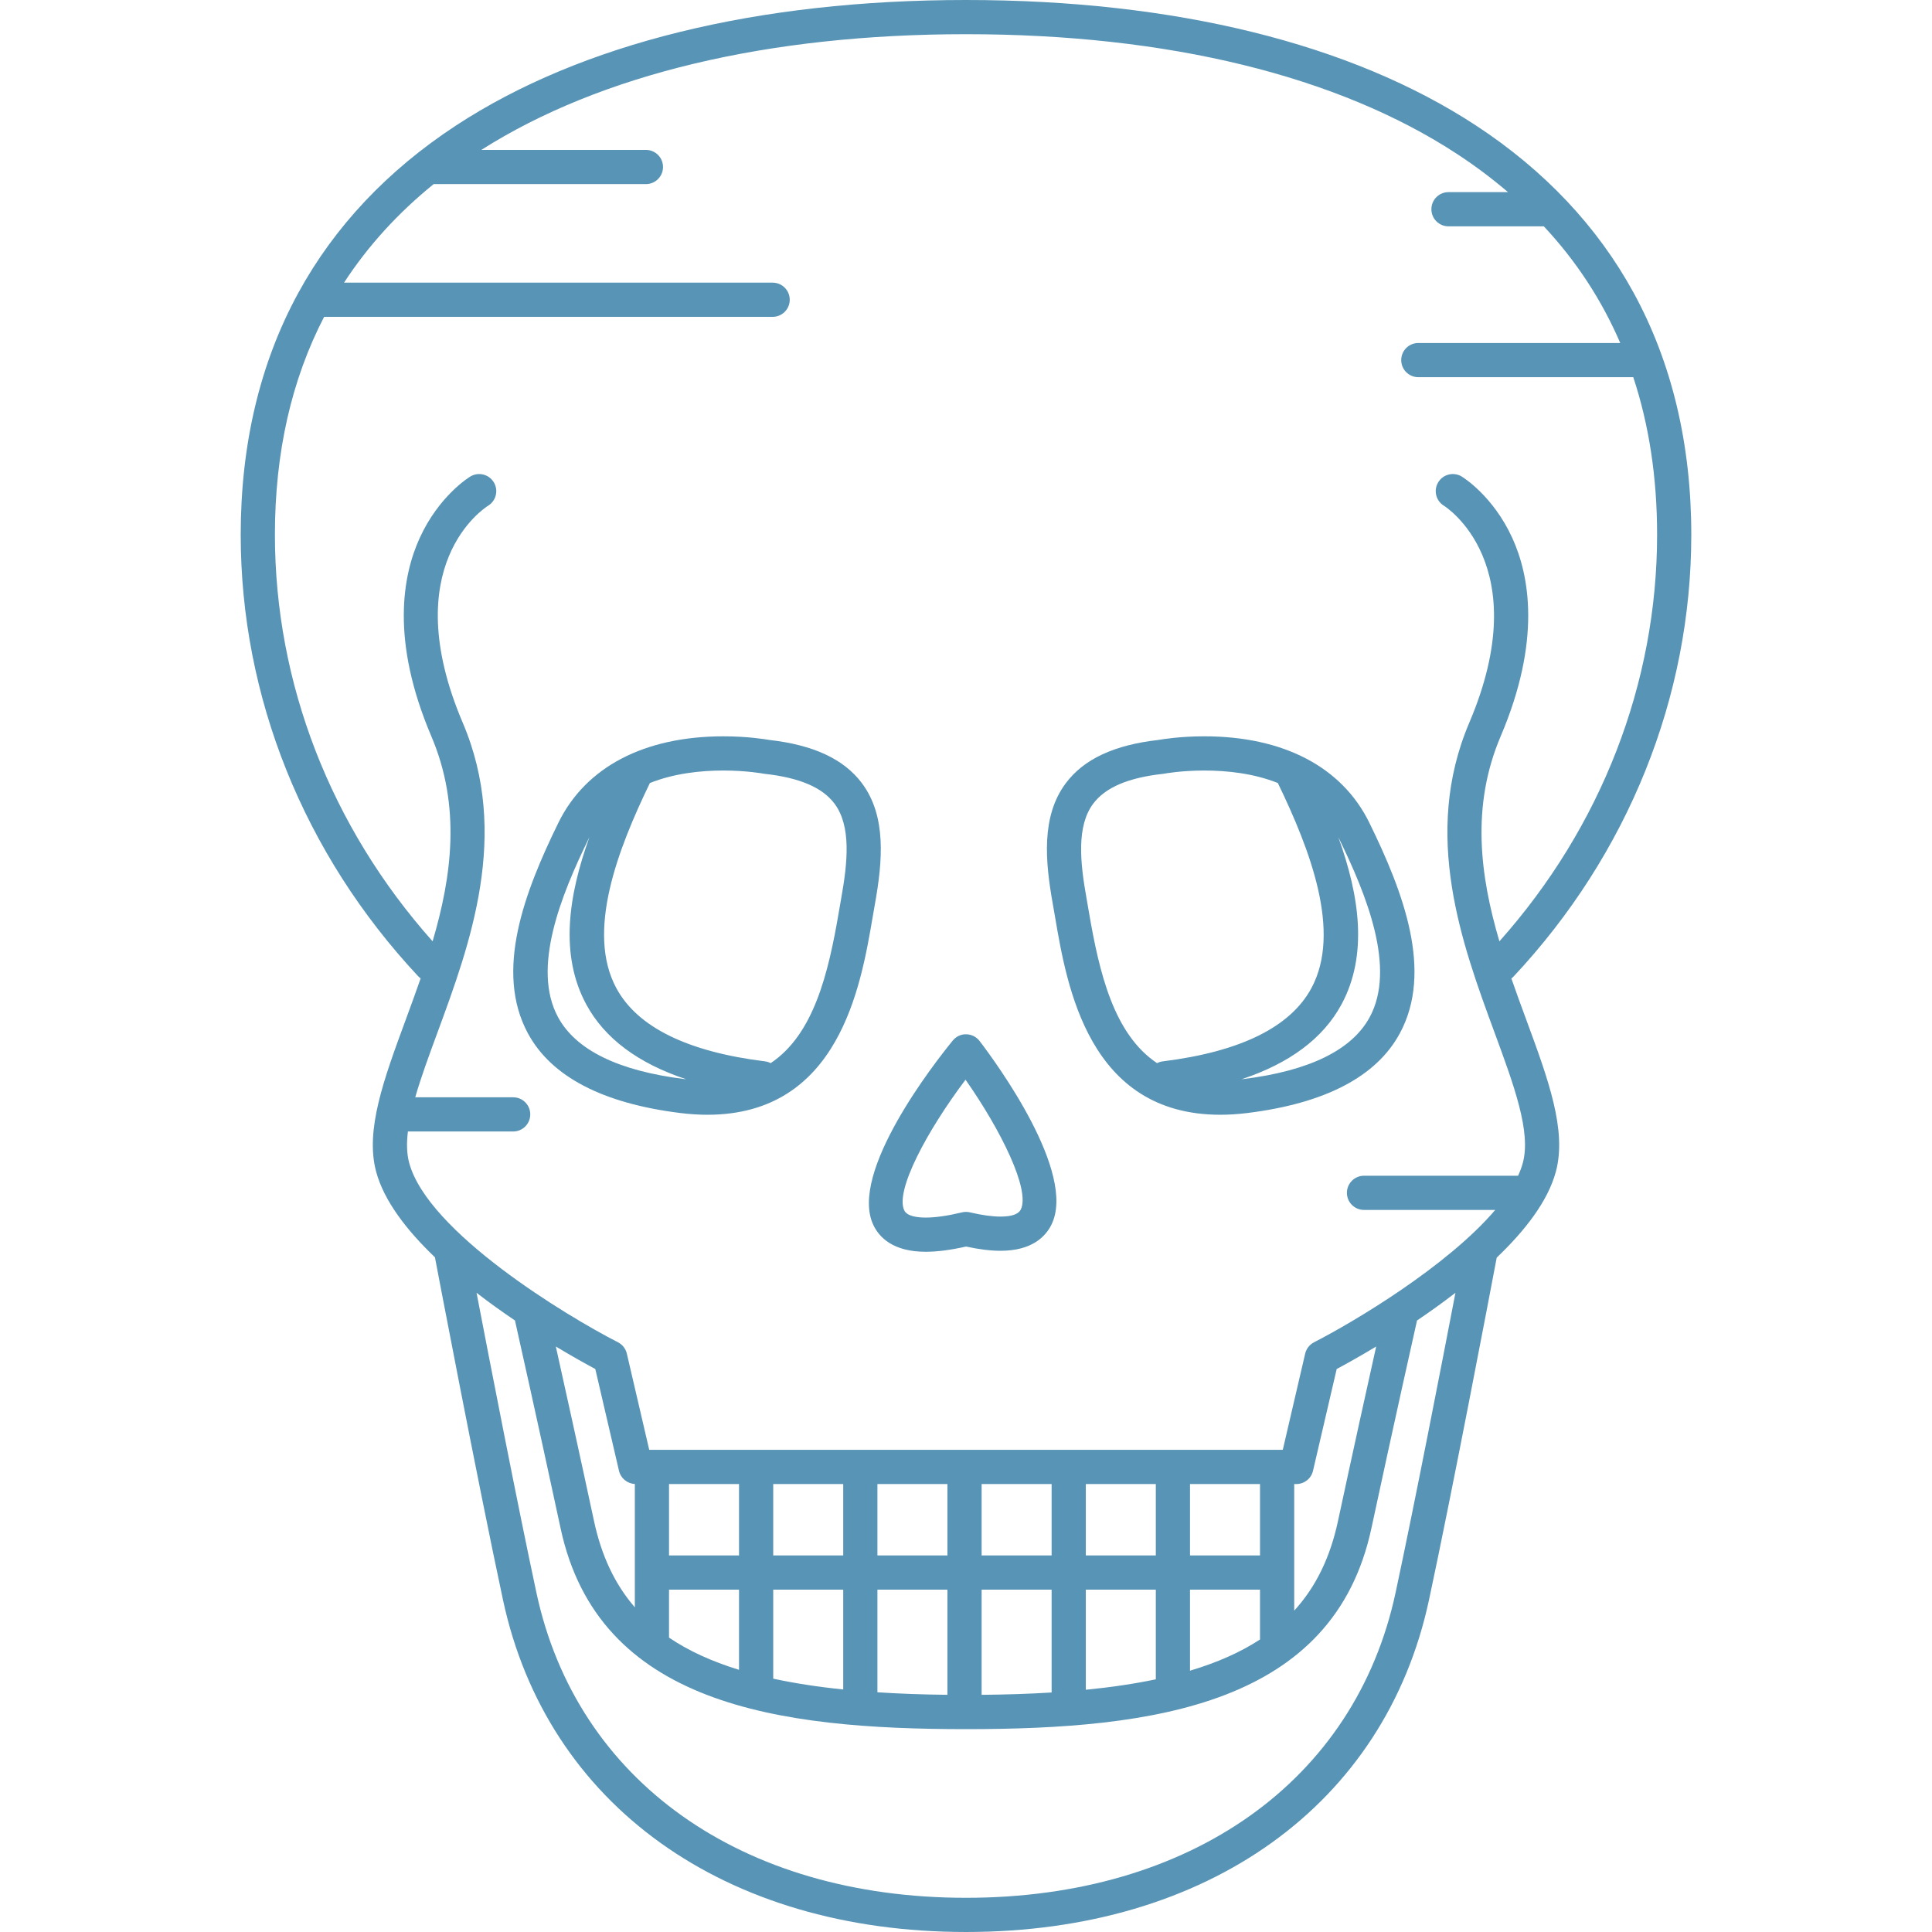 <?xml version="1.0" encoding="iso-8859-1"?>
<!-- Generator: Adobe Illustrator 18.0.0, SVG Export Plug-In . SVG Version: 6.00 Build 0)  -->
<!DOCTYPE svg PUBLIC "-//W3C//DTD SVG 1.1//EN" "http://www.w3.org/Graphics/SVG/1.1/DTD/svg11.dtd">
<svg version="1.1" id="Capa_1" xmlns="http://www.w3.org/2000/svg" xmlns:xlink="http://www.w3.org/1999/xlink" x="0px" y="0px" fill="#5894B5"
	 viewBox="0 0 480.225 480.225" style="enable-background:new 0 0 480.225 480.225;" xml:space="preserve">
<g>
	<path d="M262.27,228.041c2.923,17.141,8.361,49.047,41.066,49.047c2.142,0,4.394-0.145,6.694-0.429
		c19.343-2.392,32.096-9.048,37.906-19.786c8.371-15.47,0.866-35.164-7.577-52.387c-6.784-13.841-21.351-21.463-41.015-21.463
		c-5.971,0-10.395,0.726-11.344,0.894c-11.051,1.244-18.605,4.769-23.089,10.773c-6.103,8.172-5.149,19.285-3.21,30.078
		C261.887,225.795,262.074,226.891,262.27,228.041z M340.46,252.828c-4.426,8.181-15.016,13.36-31.473,15.396
		c-0.124,0.015-0.242,0.021-0.365,0.034c11.946-3.956,20.261-10.17,24.808-18.573c6.668-12.324,4.468-27.068-0.77-41.584
		c0.022,0.043,0.046,0.083,0.066,0.127C339.78,222.613,347.033,240.683,340.46,252.828z M271.723,199.777
		c3.018-4.042,8.698-6.472,17.362-7.428c0.108-0.013,0.223-0.029,0.329-0.05c0.041-0.008,4.177-0.776,9.931-0.776
		c5.689,0,12.266,0.713,18.279,3.104c8.036,16.593,15.896,37.031,8.33,51.013c-5.237,9.678-17.674,15.795-36.966,18.18
		c-0.5,0.061-0.961,0.223-1.386,0.438c-10.721-7.176-14.334-22.275-16.954-37.645c-0.2-1.177-0.392-2.297-0.58-3.348
		C268.468,214.359,267.561,205.35,271.723,199.777z"/>
	<path d="M217.464,224.768c1.939-10.793,2.893-21.906-3.21-30.078c-4.484-6.004-12.038-9.528-23.089-10.773
		c-0.949-0.169-5.373-0.894-11.344-0.894c-19.664,0-34.23,7.622-41.015,21.463c-8.443,17.223-15.948,36.917-7.577,52.387
		c5.811,10.738,18.564,17.395,37.906,19.786c2.301,0.284,4.553,0.429,6.694,0.429c32.705,0,38.143-31.906,41.066-49.047
		C217.093,226.891,217.28,225.795,217.464,224.768z M146.44,208.227c0.02-0.044,0.044-0.084,0.066-0.127
		c-5.237,14.516-7.438,29.26-0.77,41.584c4.547,8.403,12.861,14.617,24.808,18.573c-0.123-0.014-0.241-0.02-0.365-0.034
		c-16.457-2.035-27.047-7.215-31.473-15.396C132.134,240.683,139.387,222.613,146.44,208.227z M209.098,223.265
		c-0.188,1.051-0.38,2.171-0.58,3.348c-2.62,15.369-6.233,30.469-16.954,37.645c-0.425-0.215-0.886-0.376-1.386-0.438
		c-19.292-2.385-31.729-8.502-36.966-18.18c-7.565-13.981,0.294-34.42,8.33-51.013c6.014-2.391,12.591-3.104,18.279-3.104
		c5.754,0,9.89,0.769,9.931,0.776c0.106,0.02,0.221,0.037,0.329,0.05c8.664,0.956,14.344,3.386,17.362,7.428
		C211.606,205.35,210.699,214.359,209.098,223.265z"/>
	<path d="M375.671,243.201c0.202-0.15,0.399-0.311,0.577-0.501c28.467-30.434,44.145-69.427,44.145-109.796
		c0-22.511-4.83-42.756-14.354-60.171c-8.972-16.403-22.134-30.37-39.123-41.514C335.78,10.796,291.931,0,240.112,0
		c-51.819,0-95.667,10.796-126.803,31.22C96.32,42.363,83.157,56.33,74.186,72.733c-9.525,17.415-14.354,37.66-14.354,60.171
		c0,40.336,15.654,79.304,44.081,109.726c0.199,0.213,0.415,0.401,0.644,0.563c-1.228,3.545-2.51,7.028-3.767,10.439
		c-5.401,14.665-10.066,27.33-7.293,37.615c1.963,7.28,7.614,14.581,14.613,21.272c0.168,0.886,10.432,54.905,16.915,85.156
		c10.912,50.918,55.011,82.549,115.087,82.549c60.076,0,104.175-31.631,115.087-82.549c5.806-27.089,14.877-74.76,16.832-85.076
		c7.038-6.712,12.727-14.041,14.697-21.351c2.773-10.286-1.892-22.951-7.293-37.617
		C378.179,250.224,376.898,246.742,375.671,243.201z M101.704,289.035c-0.613-2.275-0.663-4.893-0.314-7.788h26.164
		c2.348,0,4.25-1.902,4.25-4.25c0-2.348-1.902-4.25-4.25-4.25h-24.341c1.415-4.938,3.42-10.386,5.554-16.177
		c8.06-21.884,18.091-49.118,6.261-76.905c-16.625-39.051,5.3-53.338,6.295-53.959c1.992-1.219,2.629-3.819,1.42-5.821
		c-1.213-2.009-3.825-2.652-5.835-1.442c-0.316,0.19-7.782,4.786-12.573,15.258c-4.28,9.355-7.257,25.501,2.873,49.295
		c7.423,17.436,5.112,34.736,0.321,50.985c-25.305-28.403-39.196-64.146-39.196-101.076c0-20.373,4.1-38.455,12.23-54.147H192.05
		c2.347,0,4.25-1.902,4.25-4.25c0-2.348-1.903-4.25-4.25-4.25H85.515c5.912-9.085,13.346-17.258,22.279-24.498h52.758
		c2.347,0,4.25-1.902,4.25-4.25c0-2.348-1.903-4.25-4.25-4.25h-40.908C149.292,18.441,190.882,8.5,240.112,8.5
		c50.158,0,92.395,10.313,122.142,29.826c4.5,2.951,8.686,6.102,12.578,9.432h-14.79c-2.348,0-4.25,1.902-4.25,4.25
		c0,2.348,1.902,4.25,4.25,4.25h23.696c8.058,8.625,14.391,18.305,18.998,28.999h-50.193c-2.348,0-4.25,1.902-4.25,4.25
		c0,2.348,1.902,4.25,4.25,4.25h53.43c3.94,11.919,5.921,24.98,5.921,39.147c0,36.932-13.892,72.671-39.196,101.076
		c-4.791-16.249-7.102-33.549,0.322-50.985c10.129-23.794,7.152-39.939,2.872-49.295c-4.791-10.473-12.259-15.067-12.574-15.259
		c-2.009-1.211-4.621-0.566-5.835,1.442c-1.213,2.009-0.567,4.621,1.441,5.835c0.232,0.14,23.066,14.501,6.275,53.946
		c-11.831,27.787-1.8,55.021,6.26,76.905c4.9,13.303,9.132,24.792,7.063,32.466c-0.285,1.058-0.685,2.129-1.184,3.21h-38.295
		c-2.347,0-4.25,1.902-4.25,4.25c0,2.348,1.903,4.25,4.25,4.25h32.617c-11.9,13.972-35.011,27.768-45.039,32.897
		c-1.113,0.57-1.921,1.603-2.204,2.821l-5.564,23.912h-157.48l-5.564-23.913c-0.284-1.22-1.091-2.252-2.205-2.821
		C140.74,327.067,106.341,306.236,101.704,289.035z M313.194,386.625h-17.399v-17.748h17.399V386.625z M287.294,386.625h-17.4
		v-17.748h17.4V386.625z M261.395,386.625h-17.4v-17.748h17.4V386.625z M235.495,386.625h-17.399v-17.748h17.399V386.625z
		 M209.595,386.625h-17.399v-17.748h17.399V386.625z M183.696,386.625h-17.4v-17.748h17.4V386.625z M157.795,399.522
		c-5.027-5.815-8.315-12.907-10.143-21.436c-3.615-16.869-7.351-33.757-9.495-43.393c4.305,2.591,7.811,4.521,9.813,5.591
		l5.889,25.306c0.433,1.857,2.049,3.18,3.938,3.27V399.522z M166.295,395.125h17.4v19.932c-6.819-2.094-12.593-4.741-17.4-8.007
		V395.125z M192.196,395.125h17.399v24.816c-6.349-0.648-12.128-1.542-17.399-2.686V395.125z M218.095,395.125h17.399v26.145
		c-6.174-0.067-11.966-0.276-17.399-0.63V395.125z M243.995,395.125h17.4v25.566c-5.433,0.338-11.235,0.526-17.4,0.583V395.125z
		 M269.895,395.125h17.4v22.294c-5.275,1.109-11.062,1.971-17.4,2.595V395.125z M295.794,395.125h17.399v12.393
		c-4.833,3.161-10.602,5.729-17.399,7.755V395.125z M321.694,368.877h0.533c1.976,0,3.691-1.362,4.139-3.287l5.889-25.305
		c2.002-1.07,5.509-3,9.813-5.59c-2.145,9.636-5.88,26.523-9.495,43.391c-1.915,8.938-5.433,16.3-10.878,22.265V368.877z
		 M346.887,395.895c-10.023,46.773-50.938,75.83-106.775,75.83s-96.752-29.057-106.775-75.83
		c-4.754-22.18-11.554-57.221-14.885-74.555c3.199,2.469,6.441,4.785,9.573,6.898c0.012,0.066,0.01,0.132,0.024,0.198
		c0.058,0.256,5.813,25.872,11.291,51.431c9.403,43.884,53.99,49.933,100.771,49.933c46.781,0,91.367-6.049,100.771-49.933
		c5.478-25.557,11.233-51.176,11.291-51.432c0.015-0.065,0.012-0.13,0.023-0.195c3.132-2.113,6.375-4.43,9.574-6.898
		C358.441,338.677,351.641,373.715,346.887,395.895z"/>
	<path d="M217.087,304.5c1.438,3.031,4.865,6.646,13.024,6.645c2.845,0,6.211-0.438,10.015-1.3c3.205,0.7,6.08,1.055,8.558,1.055
		c7.815,0,11.199-3.526,12.662-6.484c6.369-12.882-13.758-40.297-17.857-45.661c-0.789-1.033-2.008-1.648-3.309-1.669
		c-1.31-0.047-2.538,0.554-3.36,1.561C232.438,264.013,210.892,291.445,217.087,304.5z M239.996,268.373
		c8.883,12.674,16.127,27.431,13.73,32.275c-0.574,1.161-2.271,1.751-5.042,1.751c-2.075,0-4.631-0.355-7.598-1.053
		c-0.648-0.152-1.323-0.151-1.971,0.005c-3.558,0.858-6.587,1.293-9.005,1.293c-2.051,0-4.643-0.31-5.344-1.788
		C222.445,295.965,230.417,281.095,239.996,268.373z"/>
</g>
<g>
</g>
<g>
</g>
<g>
</g>
<g>
</g>
<g>
</g>
<g>
</g>
<g>
</g>
<g>
</g>
<g>
</g>
<g>
</g>
<g>
</g>
<g>
</g>
<g>
</g>
<g>
</g>
<g>
</g>
</svg>
